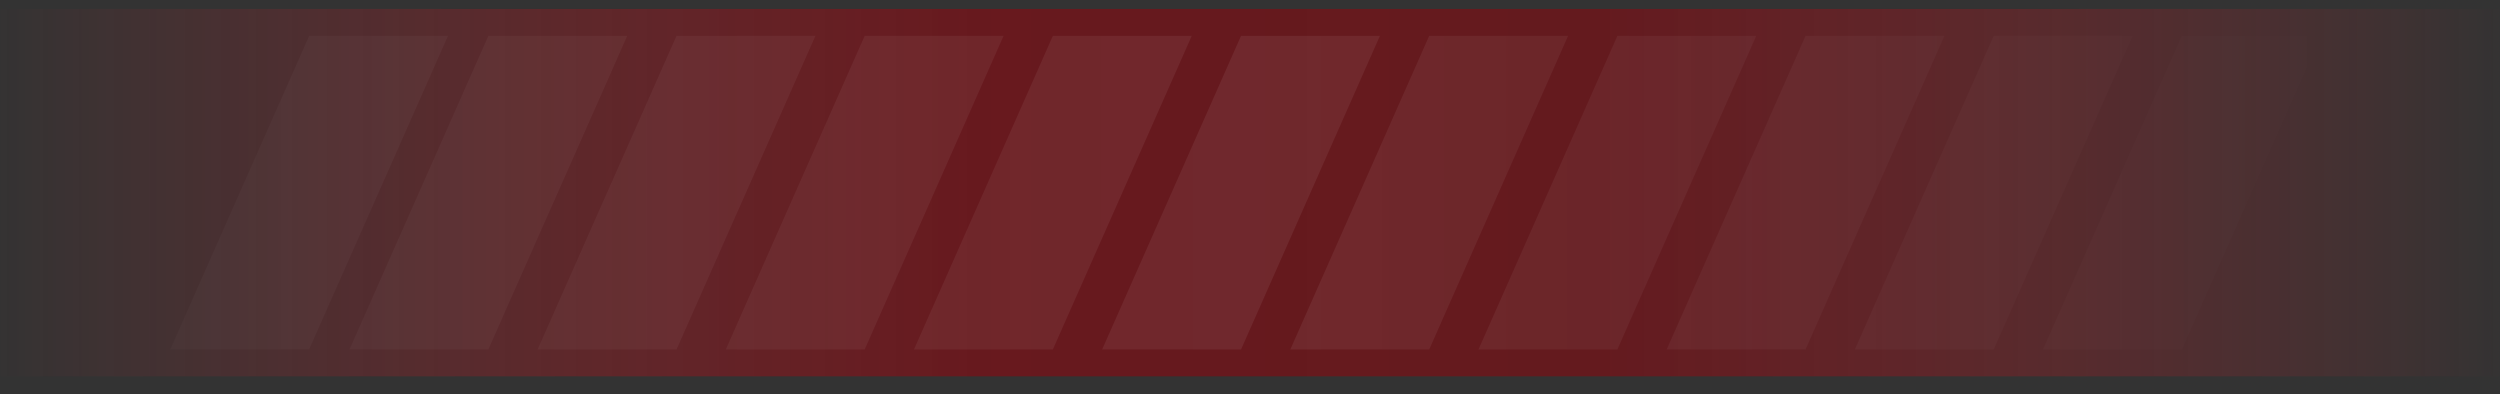 <svg xmlns="http://www.w3.org/2000/svg" viewBox="0 0 279 44" class="design-iconfont">
  <rect x="0" y="0" width="279" height="44" fill="#333333" stroke="none"/>
  <defs>
    <linearGradient x1="100%" y1="50%" x2="0%" y2="50%" id="hbw4sl0ma__vmaklg05ua">
      <stop stop-color="#ED202D" stop-opacity="0" offset="0%"/>
      <stop stop-color="#91030C" stop-opacity=".937" offset="35.864%"/>
      <stop stop-color="#91030C" offset="59.93%"/>
      <stop stop-color="#ED202D" stop-opacity="0" offset="100%"/>
    </linearGradient>
    <linearGradient x1="100%" y1="50%" x2="0%" y2="50%" id="hbw4sl0ma__bj94y21gkb">
      <stop stop-color="#FFF" stop-opacity="0" offset="0%"/>
      <stop stop-color="#FFF" stop-opacity=".068" offset="48.921%"/>
      <stop stop-color="#FFF" stop-opacity=".02" offset="100%"/>
    </linearGradient>
    <linearGradient x1="100%" y1="50%" x2="0%" y2="50%" id="hbw4sl0ma__wq2ihlf39c">
      <stop stop-color="#ED202D" stop-opacity="0" offset="0%"/>
      <stop stop-color="#E21124" offset="50.83%"/>
      <stop stop-color="#F74359" stop-opacity=".045" offset="100%"/>
    </linearGradient>
  </defs>
  <g fill="none" fill-rule="evenodd">
    <path fill="url(#hbw4sl0ma__vmaklg05ua)" opacity=".557" d="M0 0H279V41H0z" transform="translate(0 1)"/>
    <path
      d="M31,0 L15.5,35 L0,35 L15.5,0 L31,0 Z M51,0 L35.5,35 L20,35 L35.5,0 L51,0 Z M72,0 L56.5,35 L41,35 L56.5,0 L72,0 Z M93,0 L77.5,35 L62,35 L77.5,0 L93,0 Z M114,0 L98.5,35 L83,35 L98.5,0 L114,0 Z M135,0 L119.5,35 L104,35 L119.5,0 L135,0 Z M156,0 L140.5,35 L125,35 L140.5,0 L156,0 Z M177,0 L161.5,35 L146,35 L161.5,0 L177,0 Z M198,0 L182.5,35 L167,35 L182.5,0 L198,0 Z M219,0 L203.5,35 L188,35 L203.5,0 L219,0 Z M240,0 L224.5,35 L209,35 L224.5,0 L240,0 Z"
      transform="translate(19 4)" fill="url(#hbw4sl0ma__bj94y21gkb)"/>
    <path stroke="url(#hbw4sl0ma__wq2ihlf39c)" stroke-width="2" d="M7.5 0.5L269.5 0.5" transform="translate(0 1)"/>
    <path stroke="url(#hbw4sl0ma__wq2ihlf39c)" stroke-width="2" d="M7.5 41.5L269.5 41.5" transform="translate(0 1)"/>
  </g>
</svg>
